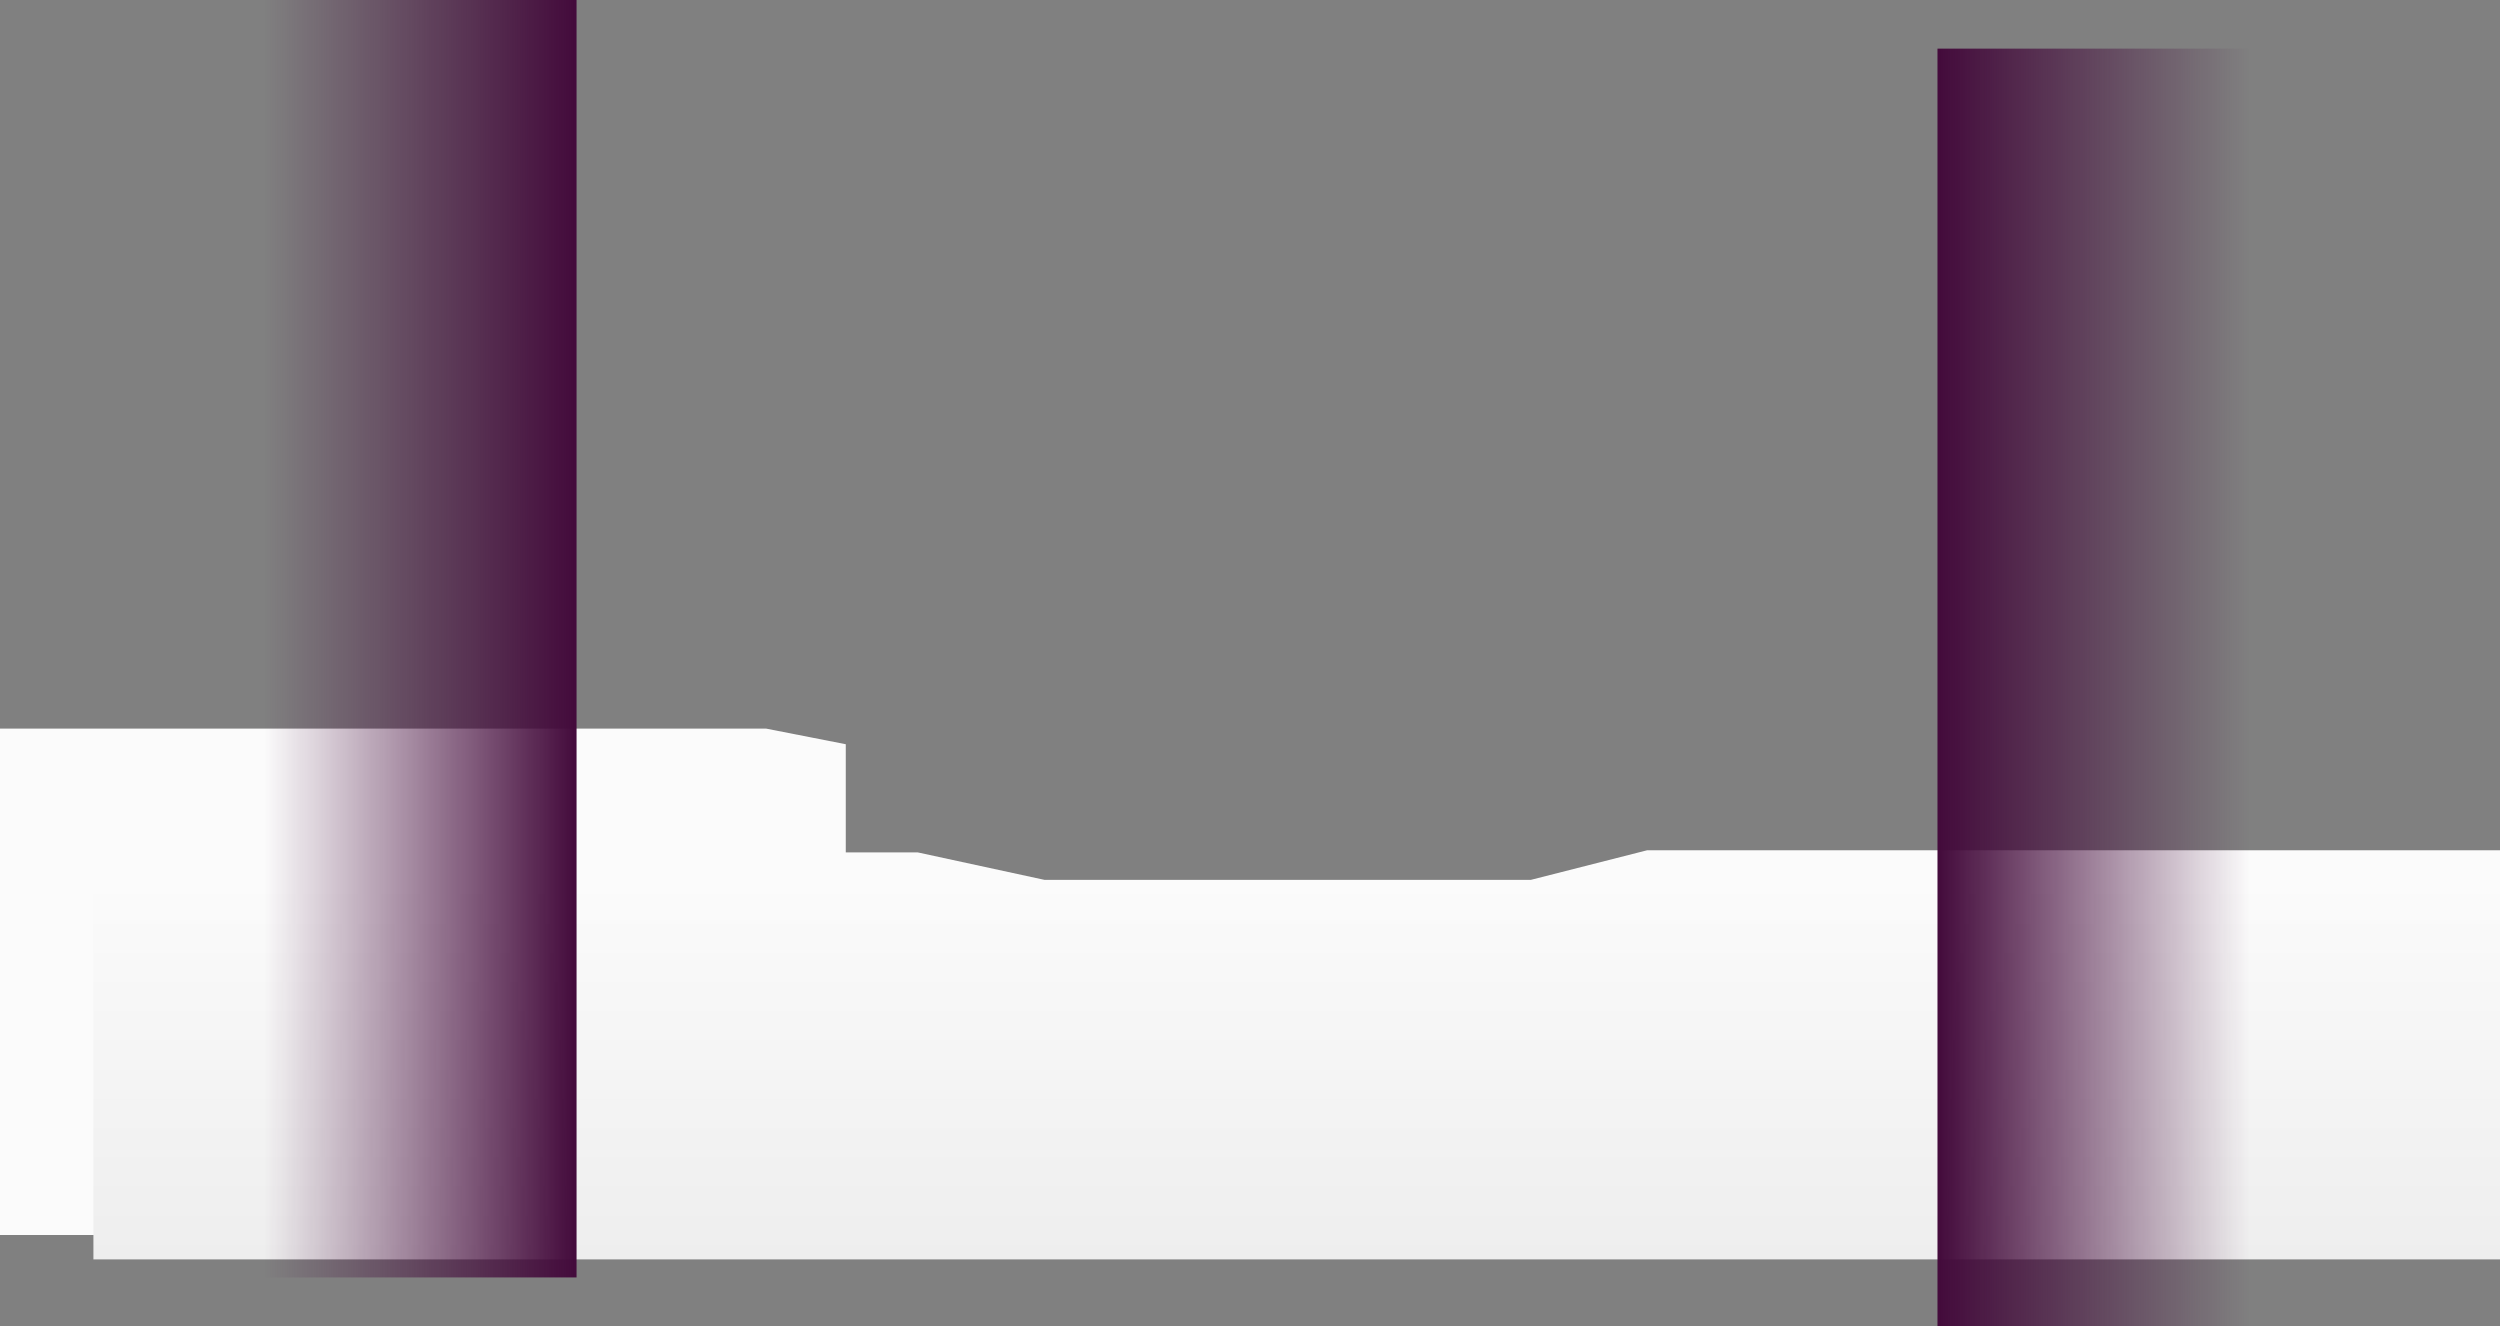 <svg version="1.1" xmlns="http://www.w3.org/2000/svg" xmlns:xlink="http://www.w3.org/1999/xlink" width="1182.357" height="627.152" viewBox="0,0,1182.357,627.152"><rect x="0" y="0" width="1182.357" height="627.152" fill="#808080" stroke="none"/><defs><linearGradient x1="240" y1="282.551" x2="240" y2="462.047" gradientUnits="userSpaceOnUse" id="color-1"><stop offset="0" stop-color="#fbfbfb"/><stop offset="1" stop-color="#eeeeee"/></linearGradient><linearGradient x1="-81.822" y1="168.5" x2="-229.5" y2="168.5" gradientUnits="userSpaceOnUse" id="color-2"><stop offset="0" stop-color="#430a3b"/><stop offset="1" stop-color="#430a3b" stop-opacity="0"/></linearGradient><linearGradient x1="561.822" y1="191.5" x2="709.5" y2="191.5" gradientUnits="userSpaceOnUse" id="color-3"><stop offset="0" stop-color="#430a3b"/><stop offset="1" stop-color="#430a3b" stop-opacity="0"/></linearGradient></defs><g transform="translate(354.5,133.576)"><g data-paper-data="{&quot;isPaintingLayer&quot;:true}" fill-rule="nonzero" stroke="none" stroke-width="0" stroke-linecap="butt" stroke-linejoin="miter" stroke-miterlimit="10" stroke-dasharray="" stroke-dashoffset="0" style="mix-blend-mode: normal"><path d="M-354.5,450.5v-239.5h362.25l37.75,7.405v232.095z" fill="#fbfbfb"/><path d="M-310.32,462.047v-192.495h389.82l60,13h230l55,-14h403.357v193.495z" fill="url(#color-1)"/><path d="M-229.5,470.576v-604.152h147.678v604.152z" data-paper-data="{&quot;index&quot;:null}" fill="url(#color-2)"/><path d="M561.822,493.576v-604.152h147.678v604.152z" data-paper-data="{&quot;index&quot;:null}" fill="url(#color-3)"/></g></g></svg>